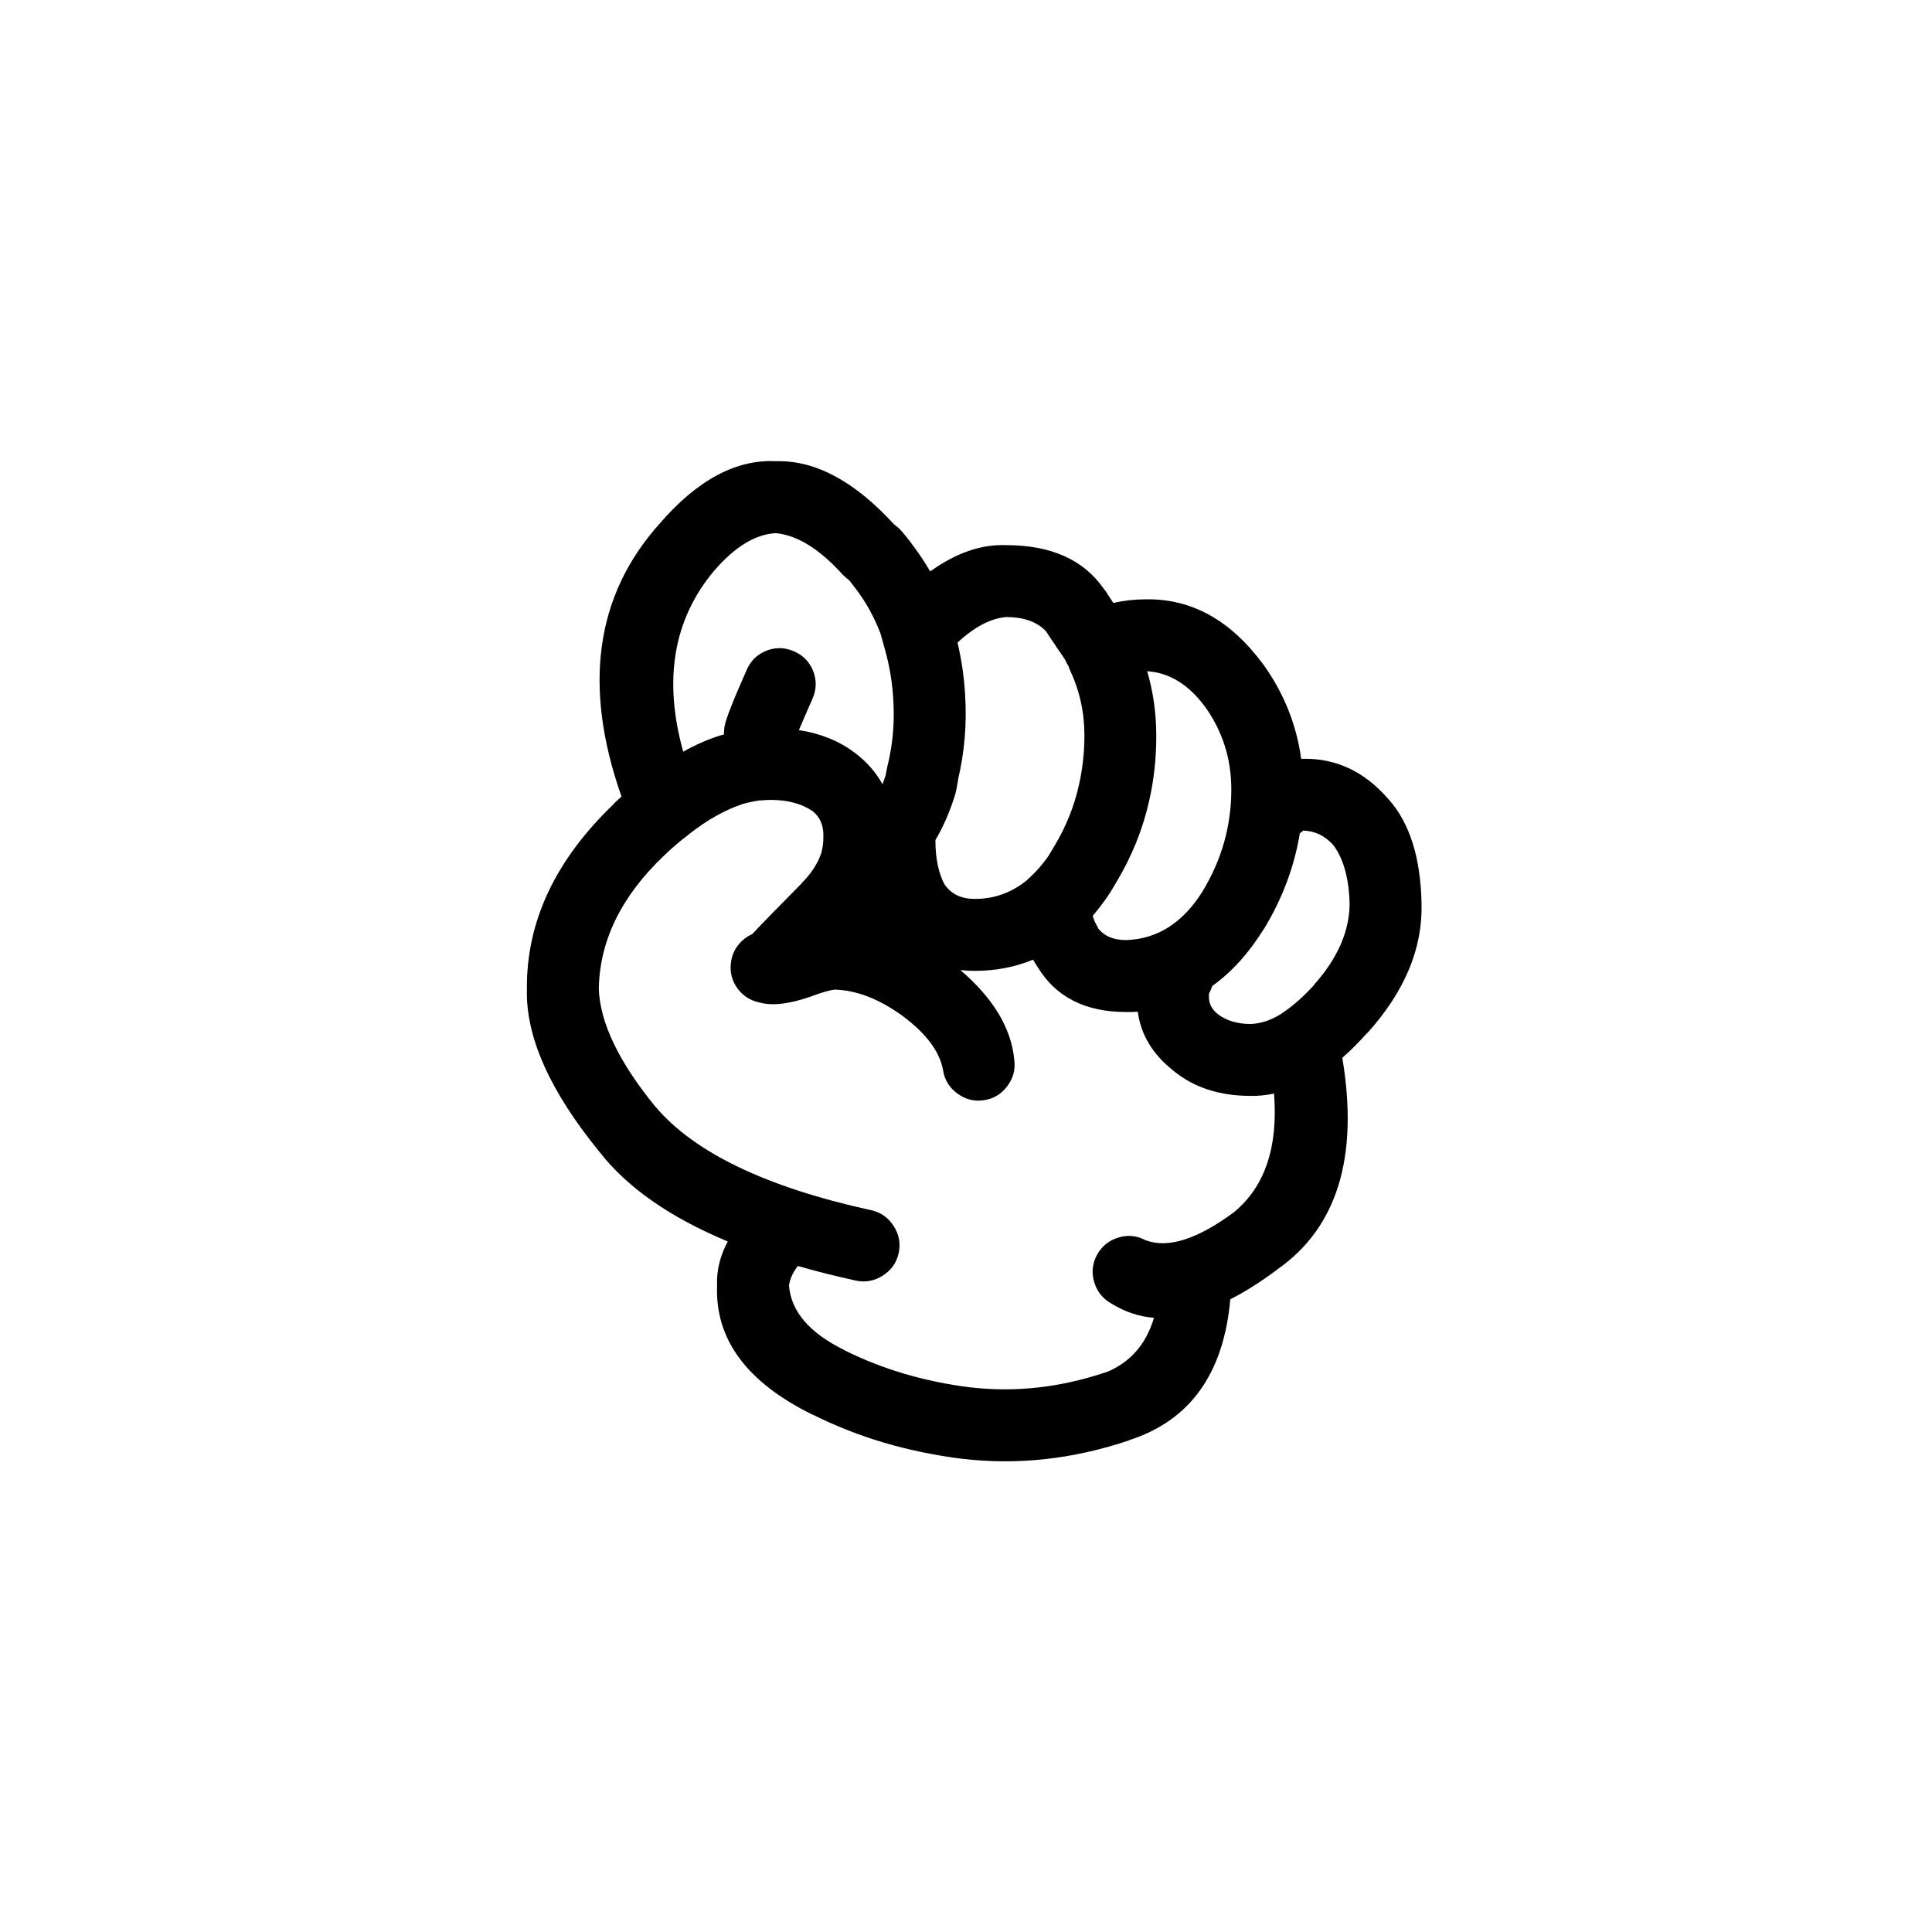 <?xml version="1.0" encoding="UTF-8"?>
<svg width="752pt" height="752pt" version="1.1" viewBox="0 0 752 752" xmlns="http://www.w3.org/2000/svg">
 <path d="m540.32 310.95c-9.125-10.539-20.078-15.742-32.852-15.613h-1.012c-1.824-13.34-6.758-25.605-14.801-36.812l-0.105-0.105c-12.648-17.105-27.895-25.488-45.727-25.141-4.266 0.012-8.43 0.484-12.477 1.422-1.012-1.559-2.094-3.215-3.234-4.969-0.184-0.207-0.348-0.41-0.512-0.609-7.898-11.293-20.539-16.938-37.93-16.934-9.699-0.398-19.57 3.016-29.605 10.238-1.988-3.453-4.184-6.762-6.59-9.934-1.156-1.652-2.648-3.543-4.461-5.684-0.672-0.777-1.422-1.488-2.238-2.133-0.199-0.152-0.438-0.32-0.711-0.512-15.348-16.773-30.605-24.996-45.723-24.637-15.656-0.879-30.832 7.199-45.539 24.23l-0.094 0.105c-24.965 27.879-29.898 63.266-14.801 106.17-1.035 0.953-2.082 1.93-3.148 2.941h0.105c-22.758 21.816-34.02 45.816-33.773 71.996-0.5 18.484 8.824 39.512 27.988 63.07l0.105 0.105c10.781 13.961 27.473 25.652 50.09 35.082-3.035 5.688-4.422 11.398-4.156 17.137-0.824 20.969 11.57 37.734 37.219 50.301l-0.105-0.105c17.602 8.836 36.973 14.582 58.102 17.234h0.094c21.484 2.566 43.117 0.207 64.895-7.098l0.105-0.105c23.73-7.598 36.871-25.891 39.445-54.855 5.816-2.961 11.902-6.82 18.254-11.562l0.105-0.102c23.285-16.324 31.703-43.766 25.246-82.336 3.215-2.824 6.461-6.074 9.738-9.738h0.105c14.438-16.098 21.434-32.824 20.988-50.195v-0.199c-0.348-17.781-4.609-31.266-12.781-40.461-0.082-0.043-0.145-0.109-0.211-0.191zm-108.7 37.215c0.117-0.199 0.254-0.398 0.406-0.605 0.805-1.352 1.625-2.703 2.43-4.059 6.082-10.102 10.375-20.75 12.875-31.941 1.836-8.152 2.746-16.535 2.734-25.148-0.004-8.758-1.188-17.137-3.547-25.148 8.602 0.578 16.074 5.141 22.41 13.688l0.105 0.105c6.836 9.578 10.25 20.32 10.238 32.246-0.004 14.145-3.731 27.332-11.148 39.543l0.094-0.105c-7.731 12.422-17.695 18.816-29.914 19.164-4.898 0.004-8.547-1.547-10.945-4.664v-0.207c-0.875-1.363-1.559-2.883-2.031-4.562 2.168-2.516 4.266-5.289 6.293-8.305zm-59.824-38.934c0.168-0.562 0.301-1.102 0.406-1.625 0.27-1.484 0.535-2.973 0.805-4.461l-0.199 0.711c2.637-11.07 3.582-22.23 2.836-33.461v-0.102c-0.391-6.727-1.363-13.449-2.941-20.18 6.613-6.137 12.934-9.445 18.961-9.941 6.609 0.012 11.641 1.73 15.113 5.172l0.305 0.305c0.062 0.105 0.133 0.199 0.207 0.305 1.211 1.883 2.398 3.641 3.551 5.273v0.102c1.316 1.852 2.504 3.578 3.547 5.172 0.086 0.168 0.184 0.336 0.305 0.504 0.309 0.793 0.715 1.566 1.215 2.332 0.168 0.547 0.363 1.09 0.605 1.621 3.731 7.883 5.594 16.363 5.578 25.453-0.012 6.531-0.723 12.883-2.121 19.062-1.832 8.273-4.973 16.156-9.434 23.625-0.809 1.348-1.625 2.699-2.438 4.059-2.519 3.598-5.227 6.641-8.109 9.125h0.105c-6.023 5.062-12.883 7.598-20.59 7.606-5.203 0-9.055-1.762-11.555-5.273h-0.105c-2.516-4.523-3.762-10.414-3.746-17.645 3.039-5.09 5.606-11.004 7.699-17.738zm-93.898-87.008 0.105-0.102c7.988-9.273 15.965-14.145 23.922-14.602 8.34 0.754 17.023 6.129 26.062 16.121 0.441 0.457 0.922 0.895 1.422 1.316 0.438 0.359 0.844 0.699 1.223 1.012 0.746 0.926 1.383 1.77 1.926 2.535 0.141 0.168 0.277 0.336 0.406 0.504 4.059 5.277 7.305 11.129 9.738 17.543 0.617 2.121 1.227 4.285 1.82 6.492 1.754 6.32 2.793 12.641 3.148 18.961v0.102c0.602 8.477-0.078 16.891-2.031 25.254-0.07 0.238-0.133 0.473-0.199 0.711-0.227 1.223-0.457 2.438-0.711 3.652-0.391 1.215-0.789 2.398-1.223 3.547-2.566-4.664-6.113-8.719-10.645-12.164-0.105-0.059-0.207-0.121-0.301-0.211-5.988-4.5-13.191-7.402-21.594-8.719 1.156-2.785 2.914-6.84 5.266-12.172 1.582-3.562 1.684-7.144 0.309-10.746-1.406-3.578-3.867-6.144-7.41-7.703-3.559-1.59-7.137-1.688-10.75-0.305-3.574 1.41-6.141 3.871-7.699 7.402-5.488 12.359-8.398 19.828-8.723 22.406-0.051 0.438-0.086 0.879-0.105 1.316-0.047 0.52-0.078 1.031-0.105 1.52-0.242 0.074-0.484 0.137-0.707 0.207-0.156 0.031-0.328 0.07-0.504 0.105-4.832 1.496-9.699 3.625-14.605 6.387-7.805-28.016-3.824-51.477 11.965-70.371zm202.59 249.45-0.105 0.105c-14.301 10.598-25.789 14.246-34.477 10.957-3.422-1.816-6.973-2.156-10.645-1.016-3.699 1.125-6.469 3.391-8.309 6.793-1.816 3.41-2.152 6.961-1.012 10.645 1.133 3.695 3.398 6.469 6.789 8.312 5.062 3.148 10.535 4.973 16.43 5.473-3.098 10.434-9.375 17.531-18.863 21.297l0.105-0.102c-17.66 5.938-35.199 7.894-52.621 5.883h-0.105c-17.77-2.227-34.062-7.031-48.879-14.402l-0.094-0.102c-13.59-6.652-20.797-15.027-21.602-25.148 0.332-2.473 1.48-5.004 3.445-7.606 7.113 2.051 14.613 3.945 22.512 5.676 3.762 0.809 7.281 0.168 10.547-1.926 3.285-2.074 5.34-4.977 6.188-8.719 0.816-3.769 0.172-7.281-1.926-10.547-2.078-3.273-4.973-5.336-8.723-6.184-40.953-8.965-69.008-22.453-84.16-40.461l-0.105-0.105c-14.027-17.227-21.301-32.41-21.801-45.527 0.285-18.707 8.668-35.945 25.152-51.715 2.875-2.773 5.75-5.277 8.621-7.504 0.094-0.07 0.199-0.133 0.301-0.207 0.395-0.277 0.77-0.586 1.117-0.914 7.09-5.559 14.023-9.441 20.785-11.66l-0.504 0.105c2.34-0.664 4.672-1.168 6.992-1.52 0.184 0.012 0.348 0.012 0.512 0 1.27-0.117 2.582-0.188 3.953-0.207 6.504 0.004 11.883 1.426 16.117 4.262l-0.199-0.207c3.211 2.441 4.731 5.887 4.562 10.34 0.027 2.035-0.215 4-0.711 5.883l-0.105 0.305v0.105c-1.422 4.18-3.992 8.098-7.699 11.762l-0.012 0.113c-8.918 9.004-15.312 15.566-19.176 19.676-1.332 0.574-2.574 1.383-3.746 2.43-2.664 2.406-4.184 5.371-4.562 8.926-0.395 3.566 0.441 6.809 2.535 9.734 2.121 2.898 4.93 4.727 8.414 5.477 5 1.461 11.785 0.684 20.387-2.332l0.207-0.105c4.062-1.488 7.035-2.332 8.918-2.535 8.715 0.27 17.738 3.84 27.078 10.75l0.094 0.105c8.547 6.508 13.523 13.238 14.906 20.18 0.512 3.805 2.305 6.879 5.371 9.23 3.074 2.375 6.519 3.324 10.344 2.836 3.805-0.512 6.879-2.301 9.23-5.371 2.367-3.074 3.32-6.519 2.836-10.352-1.156-12.336-8.152-23.988-20.984-34.98 1.832 0.207 3.719 0.309 5.672 0.309 8.039 0 15.574-1.445 22.617-4.363 0.566 1 1.184 1.98 1.824 2.945 7.078 11.625 18.527 17.434 34.371 17.438 1.547 0.02 3.066-0.012 4.562-0.105 1.203 8.898 5.731 16.469 13.59 22.711l0.102 0.102c7.973 6.625 18.039 9.934 30.219 9.941 3.043 0.047 6.082-0.258 9.125-0.91 1.637 20.742-3.504 36.094-15.406 46.027zm44.828-119.45c-0.23 10.684-4.867 21.055-13.898 31.137h0.105c-4.062 4.453-8.055 8-11.961 10.645l-0.309 0.199c-0.258 0.172-0.496 0.344-0.711 0.512-3.953 2.445-7.871 3.731-11.762 3.852-5.066 0.004-9.305-1.242-12.672-3.758l-0.105-0.102c-2.164-1.703-3.316-3.805-3.445-6.289-0.012-0.633-0.012-1.141 0-1.52 0.09-0.227 0.188-0.465 0.301-0.711 0.406-0.793 0.742-1.609 1.016-2.438 7.477-5.301 14.172-12.703 20.078-22.199l0.094-0.105c7.109-11.707 11.738-24.078 13.898-37.113 0.48-0.32 0.945-0.688 1.422-1.117l0.105 0.102c4.445 0.133 8.293 2.027 11.555 5.684 3.973 5.367 6.066 13.039 6.293 23.016v0.207z"/>
</svg>
